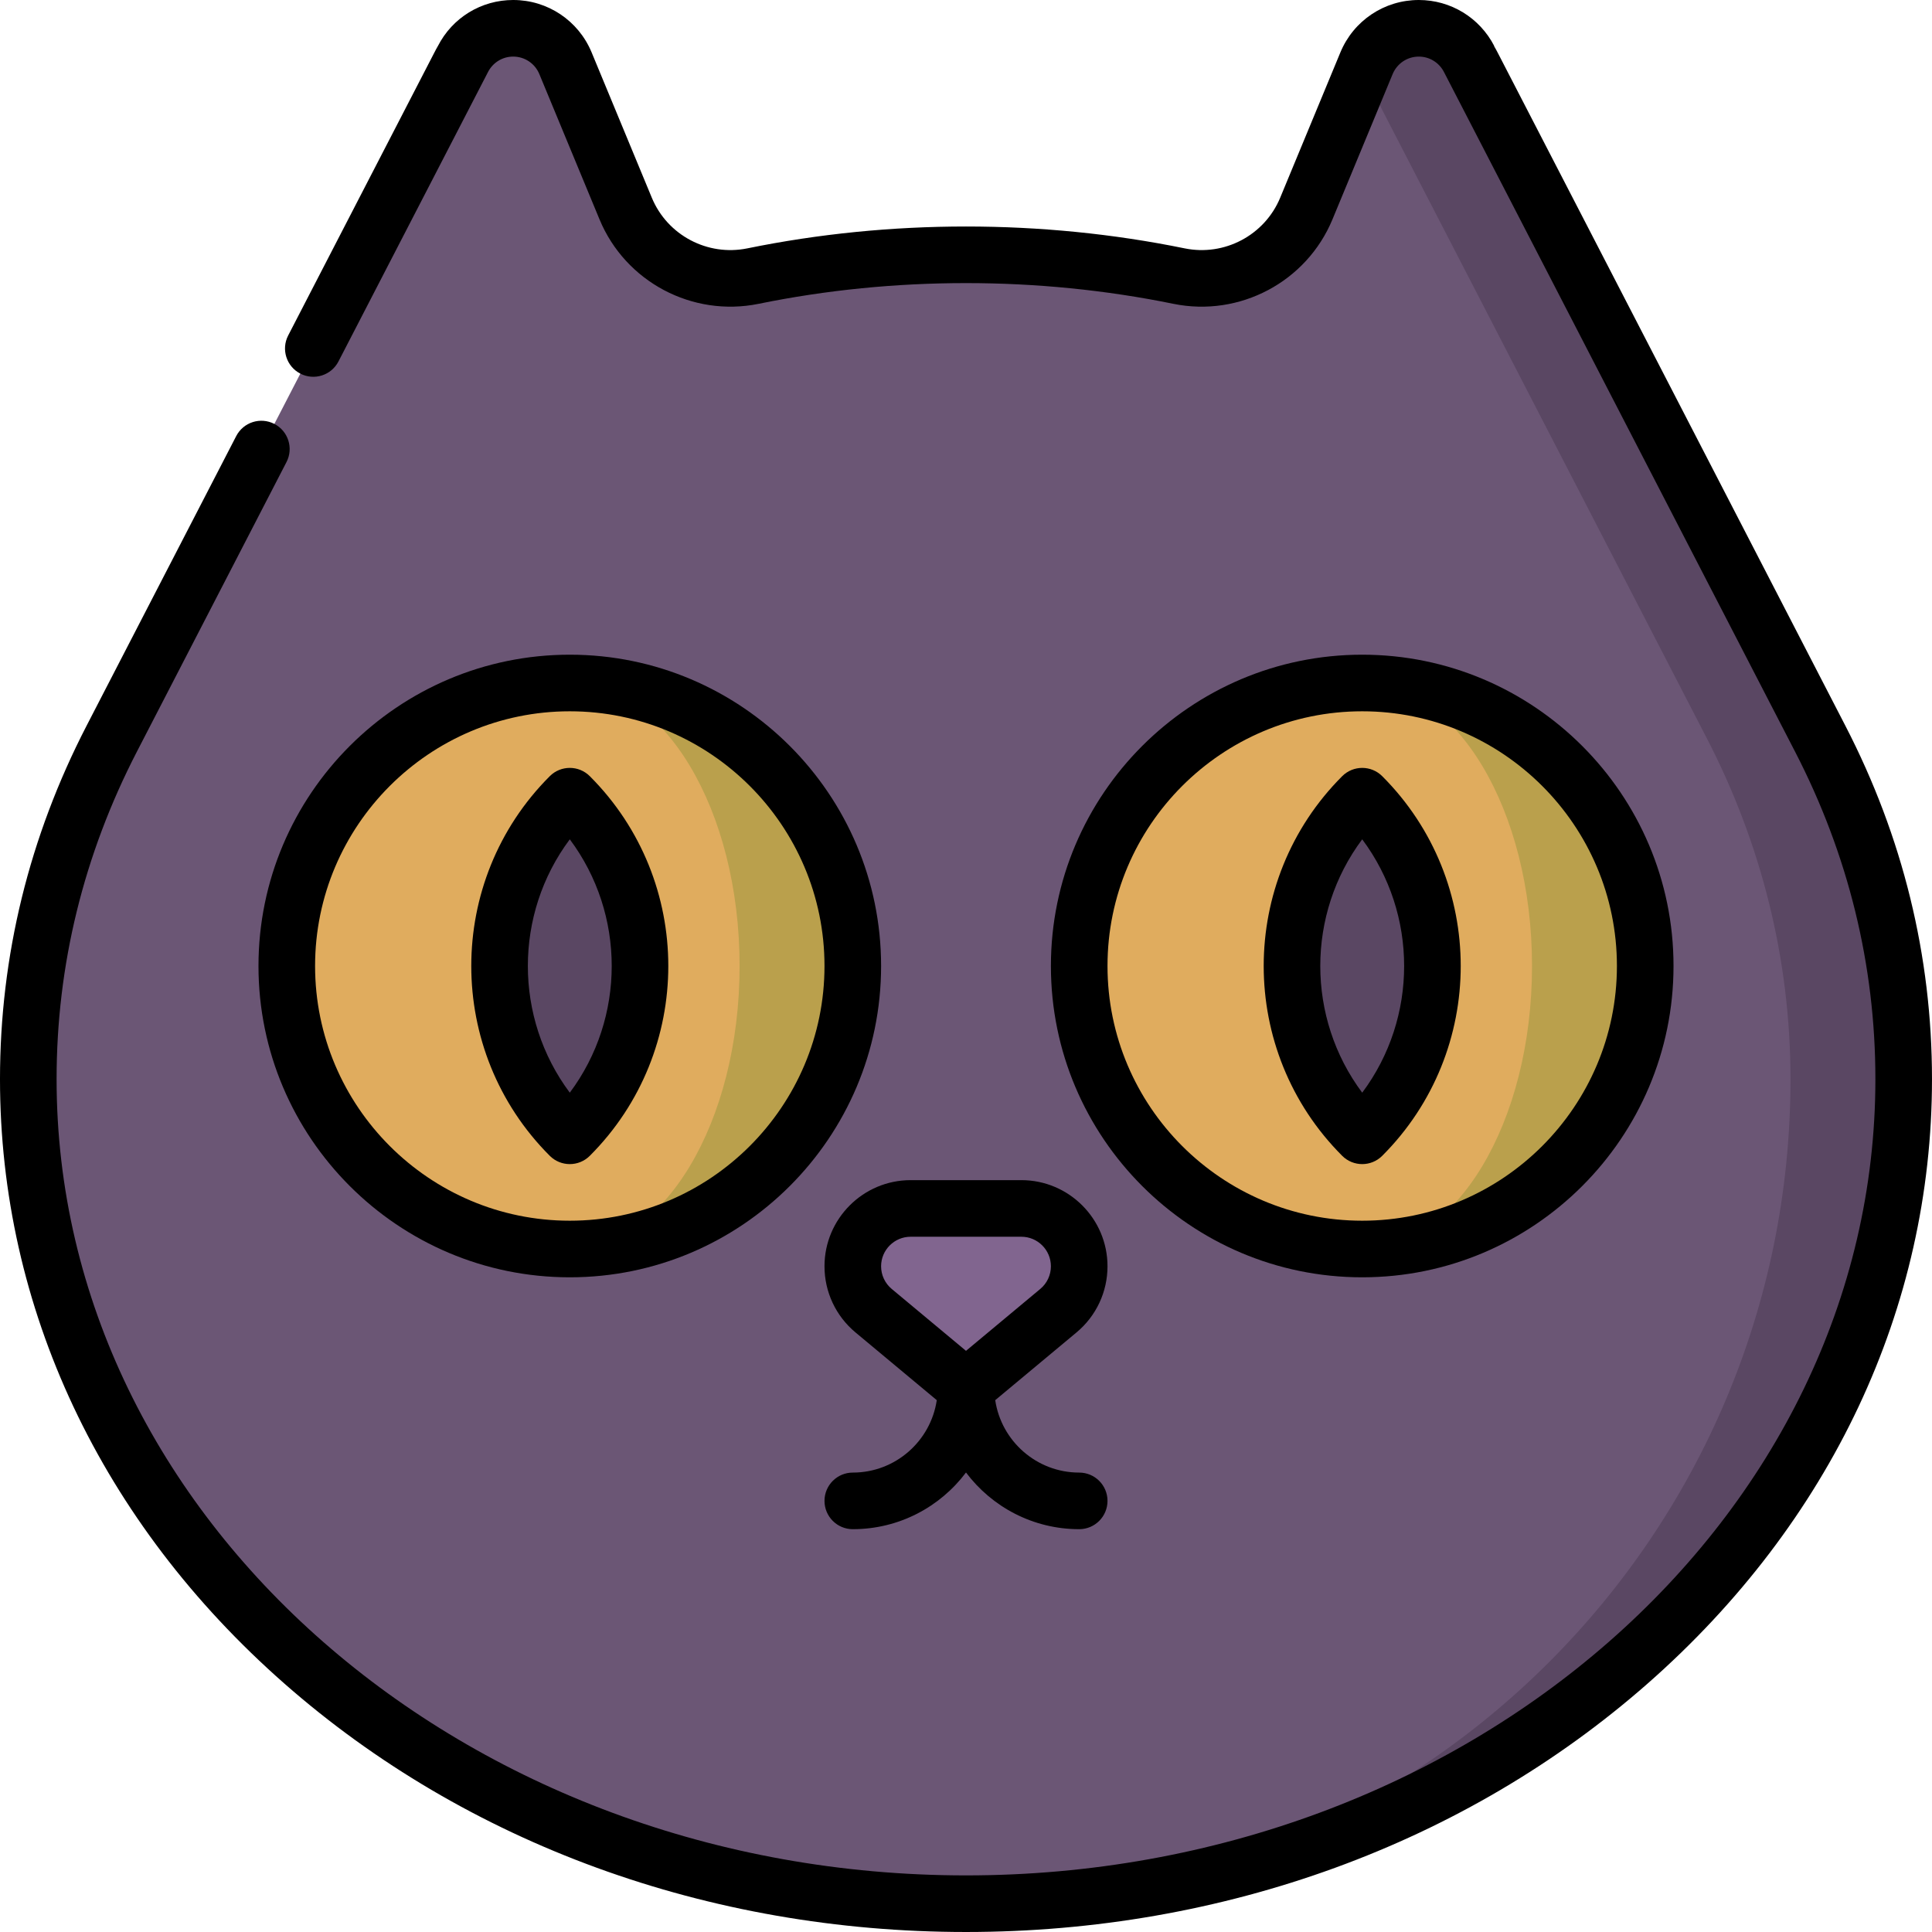<svg id="Capa_1" enable-background="new 0 0 512 512" height="512" viewBox="0 0 512 512" width="512" xmlns="http://www.w3.org/2000/svg"><g><path d="m482.367 195.737c.007.003-93.031-180.112-93.044-180.112-2.494-4.822-7.519-8.125-13.323-8.125-6.25 0-11.603 3.825-13.858 9.26l-.993 2.397-105.149 485.343c137.243 0 248.5-97.826 248.5-218.5 0-32.188-7.92-62.749-22.133-90.263z" fill="#5a4763"/><path d="m474.5 286c0-32.188-7.92-62.749-22.133-90.263.006.002-78.209-151.417-91.218-176.581l-14.958 36.112c-5.504 13.287-19.657 20.777-33.748 17.898-18.133-3.705-37.027-5.666-56.443-5.666s-38.31 1.961-56.443 5.666c-14.091 2.879-28.244-4.61-33.748-17.898l-15.95-38.508c-2.256-5.435-7.609-9.26-13.859-9.26-5.804 0-10.829 3.303-13.323 8.126-.013-.001-93.051 180.114-93.051 180.114-14.206 27.511-22.126 58.072-22.126 90.26 0 120.674 111.257 218.5 248.5 218.5 120.674 0 218.5-97.826 218.5-218.5z" fill="#6b5675"/><path d="m361 181v150c41.421 0 75-33.579 75-75 0-41.422-33.579-75-75-75z" fill="#baa04c"/><path d="m406 256c0-41.421-20.147-75-45-75-41.421 0-75 33.579-75 75s33.579 75 75 75c24.853 0 45-33.579 45-75z" fill="#e0ac5e"/><path d="m361 211c-24.853 24.853-24.853 65.147 0 90 24.853-24.853 24.853-65.147 0-90z" fill="#5a4763"/><path d="m151 181v150c41.421 0 75-33.579 75-75 0-41.422-33.579-75-75-75z" fill="#baa04c"/><path d="m196 256c0-41.421-20.147-75-45-75-41.421 0-75 33.579-75 75s33.579 75 75 75c24.853 0 45-33.579 45-75z" fill="#e0ac5e"/><path d="m151 211c-24.853 24.853-24.853 65.147 0 90 24.853-24.853 24.853-65.147 0-90z" fill="#5a4763"/><path d="m270.677 320.25h-29.354c-8.463 0-15.323 6.86-15.323 15.323 0 4.548 2.02 8.86 5.513 11.772l24.487 20.405 24.487-20.405c3.494-2.911 5.513-7.224 5.513-11.772 0-8.463-6.86-15.323-15.323-15.323z" fill="#81658f"/><path d="m145.696 205.696c-27.737 27.737-27.737 72.87 0 100.607 1.465 1.464 3.385 2.196 5.304 2.196s3.839-.732 5.304-2.196c27.737-27.737 27.737-72.87 0-100.607-2.93-2.927-7.678-2.927-10.608 0zm5.304 83.877c-14.817-19.833-14.817-47.313 0-67.146 14.817 19.833 14.817 47.313 0 67.146z"/><path d="m151 173.5c-45.49 0-82.5 37.01-82.5 82.5s37.01 82.5 82.5 82.5 82.5-37.01 82.5-82.5-37.01-82.5-82.5-82.5zm0 150c-37.22 0-67.5-30.28-67.5-67.5s30.28-67.5 67.5-67.5 67.5 30.28 67.5 67.5-30.28 67.5-67.5 67.5z"/><path d="m361 308.5c1.919 0 3.839-.732 5.304-2.196 27.737-27.737 27.737-72.87 0-100.607-2.93-2.928-7.678-2.928-10.607 0-27.737 27.737-27.737 72.87 0 100.607 1.464 1.464 3.384 2.196 5.303 2.196zm0-86.073c14.817 19.833 14.817 47.313 0 67.146-14.817-19.833-14.817-47.313 0-67.146z"/><path d="m361 338.5c45.49 0 82.5-37.01 82.5-82.5s-37.01-82.5-82.5-82.5-82.5 37.01-82.5 82.5 37.01 82.5 82.5 82.5zm0-150c37.22 0 67.5 30.28 67.5 67.5s-30.28 67.5-67.5 67.5-67.5-30.28-67.5-67.5 30.28-67.5 67.5-67.5z"/><path d="m241.323 312.75c-12.585 0-22.823 10.238-22.823 22.823 0 6.794 2.993 13.186 8.212 17.533l21.543 17.952c-1.605 10.843-10.972 19.191-22.255 19.191-4.143 0-7.5 3.357-7.5 7.5s3.357 7.5 7.5 7.5c12.253 0 23.152-5.907 30-15.023 6.848 9.116 17.747 15.023 30 15.023 4.143 0 7.5-3.357 7.5-7.5s-3.357-7.5-7.5-7.5c-11.282 0-20.649-8.348-22.255-19.191l21.542-17.952c5.22-4.348 8.213-10.739 8.213-17.533 0-12.585-10.238-22.823-22.823-22.823zm37.177 22.823c0 2.329-1.025 4.52-2.815 6.01l-19.685 16.404-19.686-16.404c-1.789-1.49-2.814-3.681-2.814-6.01 0-4.313 3.51-7.823 7.823-7.823h29.354c4.313 0 7.823 3.51 7.823 7.823z"/><path d="m489.025 192.298c-.924-1.809-6.745-13.079-46.522-90.082l-45.472-88.013c-.335-.648-.689-1.332-1.093-1.998l.046-.024c-3.885-7.513-11.543-12.181-19.984-12.181-9.128 0-17.286 5.45-20.787 13.89l-15.95 38.508c-4.115 9.934-14.761 15.58-25.318 13.42-37.788-7.721-78.104-7.72-115.889 0-10.558 2.159-21.204-3.486-25.318-13.42l-15.951-38.512c-3.501-8.436-11.659-13.886-20.787-13.886-8.443 0-16.101 4.668-19.95 12.2-.333.557-.621 1.113-.888 1.63l-38.793 75.081c-1.901 3.68-.459 8.204 3.221 10.105 3.679 1.903 8.205.459 10.105-3.221 18.118-35.07 38.964-75.419 39.612-76.664l.032-.062c1.298-2.511 3.85-4.07 6.66-4.07 3.043 0 5.763 1.818 6.93 4.63l15.95 38.508c6.857 16.559 24.599 25.963 42.178 22.377 35.814-7.318 74.068-7.318 109.885 0 17.581 3.593 35.319-5.818 42.178-22.377l15.949-38.504c1.168-2.815 3.888-4.633 6.931-4.633 2.81 0 5.361 1.56 6.66 4.071l.032.062c1.266 2.429 91.26 176.635 93.012 180.047 14.131 27.355 21.296 56.565 21.296 86.82 0 116.346-108.112 211-241 211s-241-94.654-241-211c0-30.251 7.163-59.461 21.289-86.817l39.64-76.736c1.901-3.681.459-8.205-3.221-10.105-3.68-1.902-8.205-.459-10.105 3.221l-39.641 76.737c-15.236 29.506-22.962 61.031-22.962 93.7 0 60.551 26.753 117.421 75.331 160.135 48.306 42.473 112.468 65.865 180.669 65.865s132.363-23.392 180.669-65.865c48.578-42.714 75.331-99.584 75.331-160.135 0-32.674-7.728-64.2-22.975-93.702z"/></g></svg>
